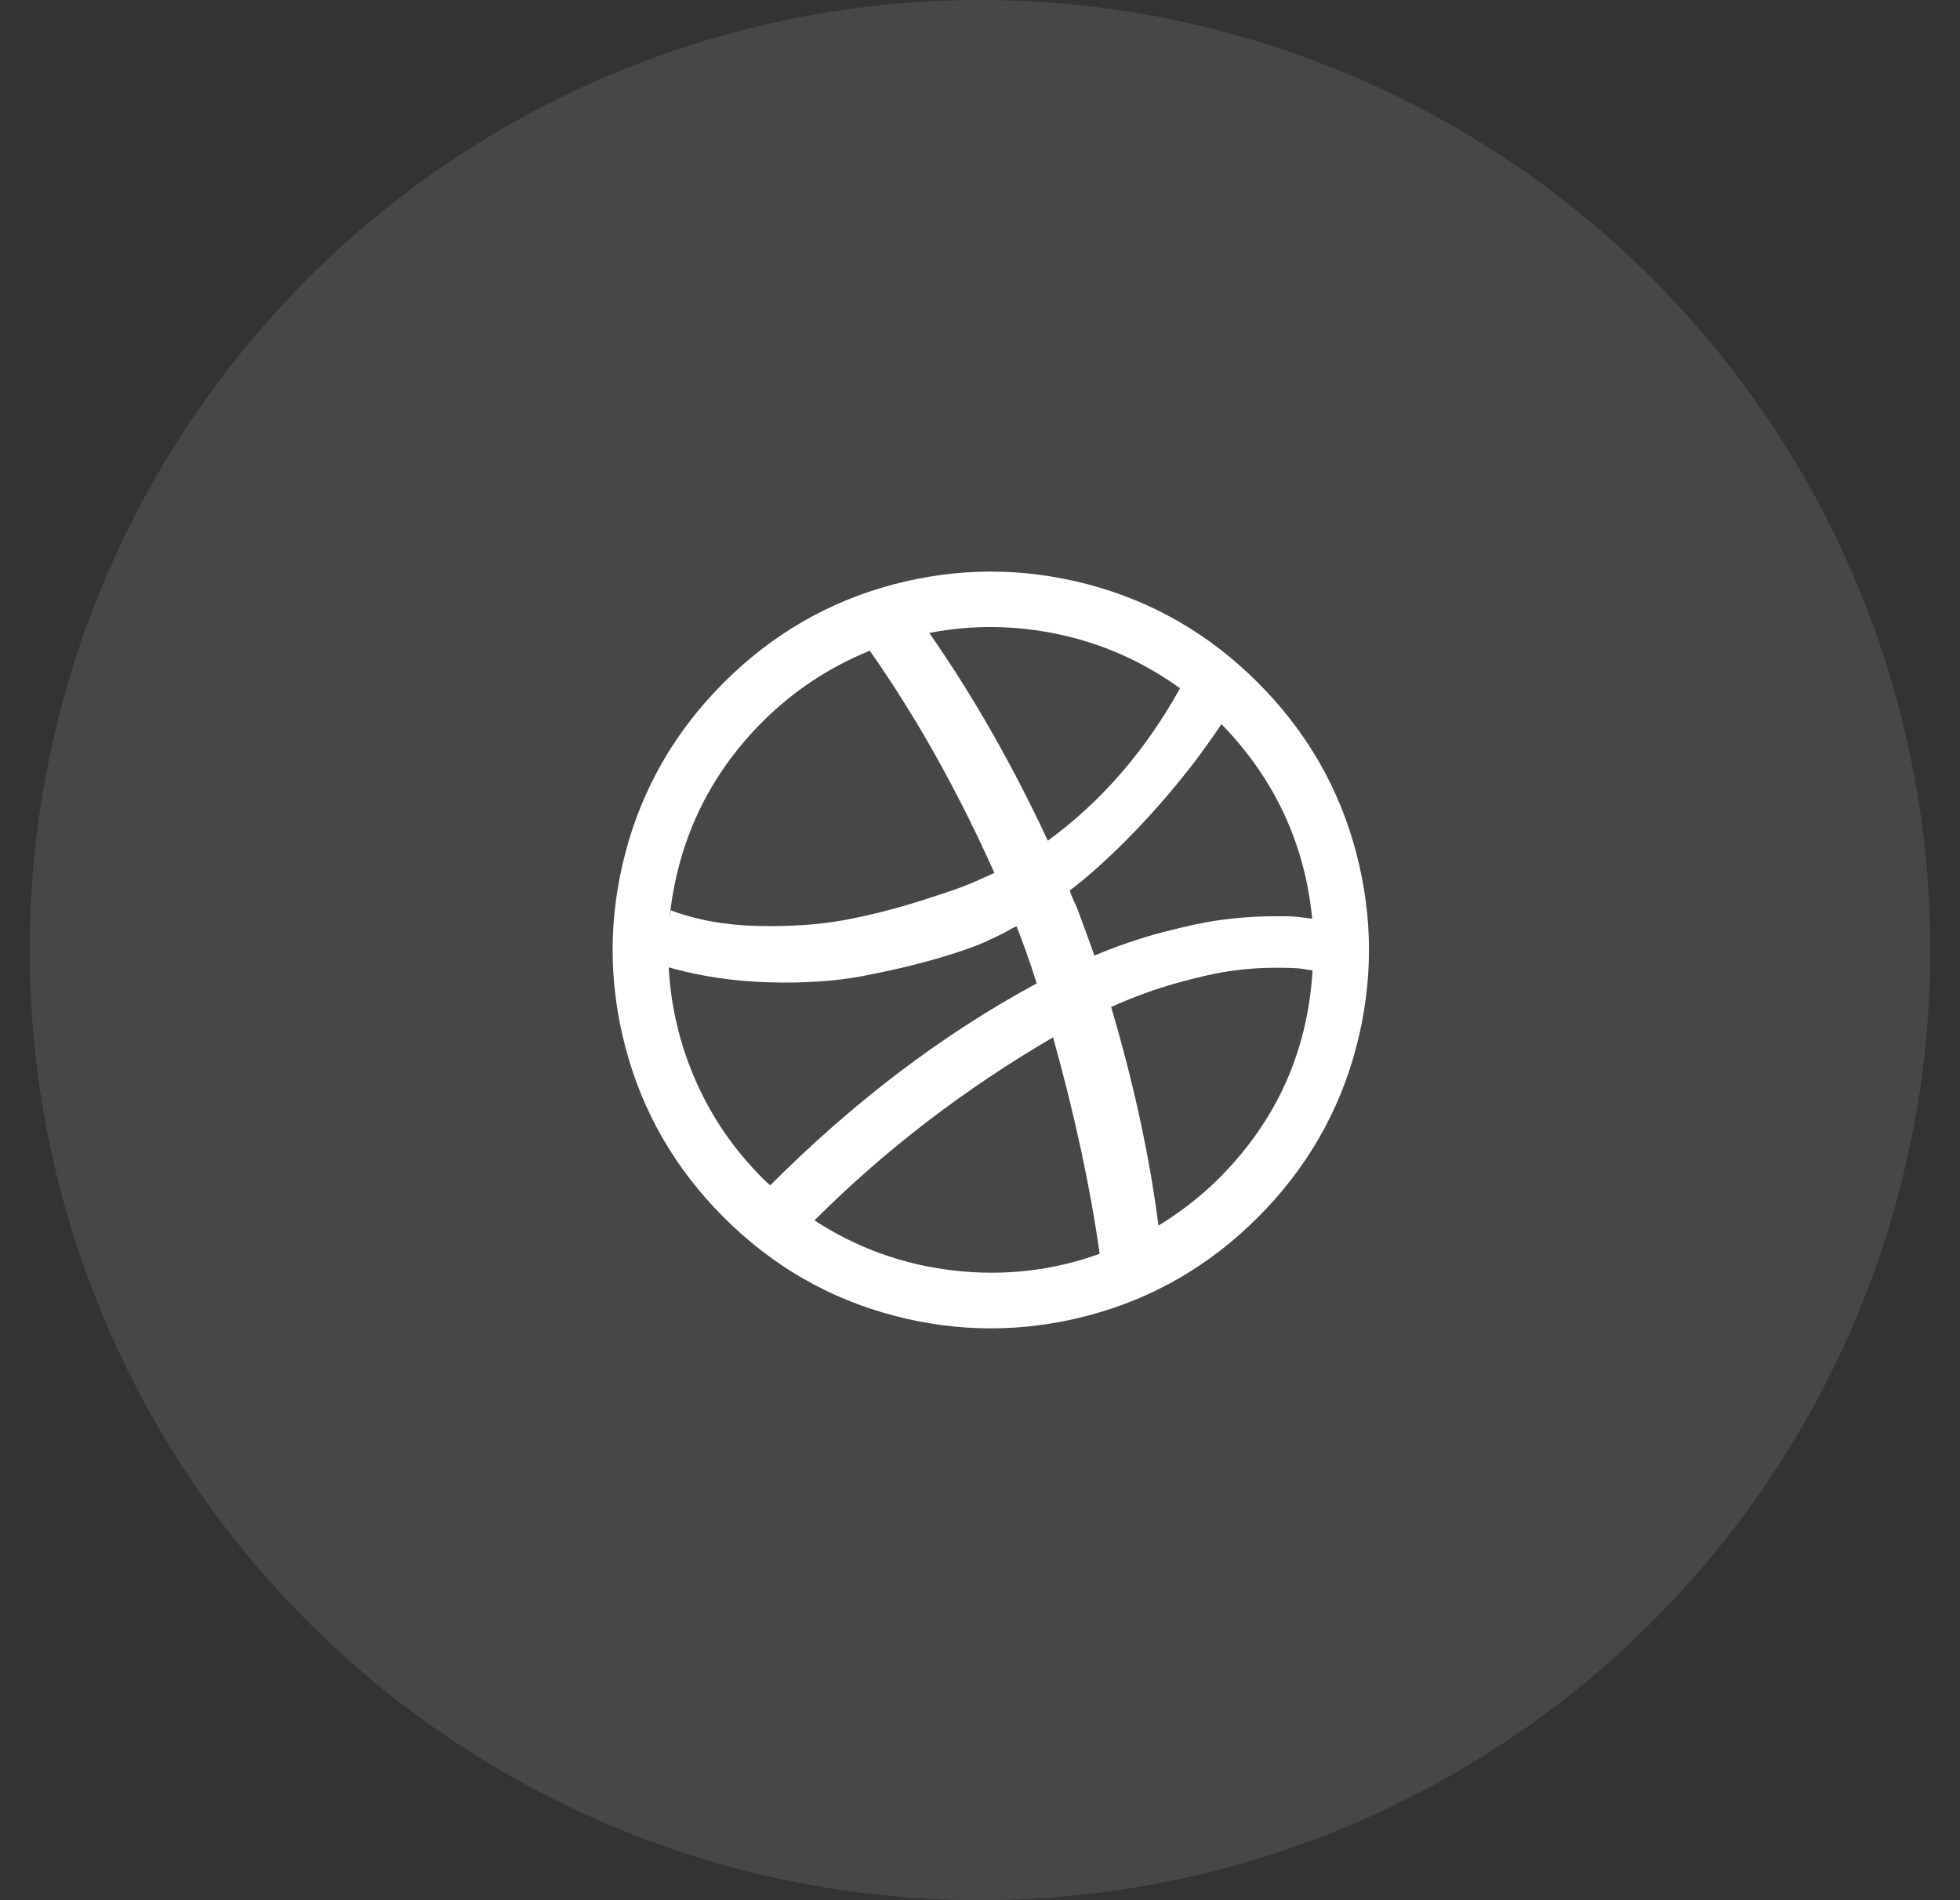 <svg width="33" height="32" viewBox="0 0 33 32" fill="none" xmlns="http://www.w3.org/2000/svg">
<rect x="0" y="0" width="33" height="32" fill="#333333" stroke="none"/>
<circle opacity="0.1" cx="16.5" cy="16" r="16" fill="white"/>
<path d="M22.834 14.36C23.121 15.452 23.121 16.544 22.834 17.636C22.547 18.728 21.996 19.682 21.18 20.499C20.364 21.316 19.41 21.867 18.319 22.155C17.228 22.442 16.136 22.442 15.045 22.155C13.954 21.867 13 21.316 12.184 20.499C11.368 19.683 10.817 18.728 10.53 17.636C10.243 16.544 10.243 15.452 10.53 14.36C10.817 13.268 11.368 12.314 12.184 11.497C13 10.681 13.954 10.129 15.045 9.841C16.136 9.554 17.228 9.554 18.319 9.841C19.41 10.129 20.364 10.681 21.18 11.497C21.996 12.314 22.547 13.268 22.834 14.36ZM20.524 19.843C21.492 18.874 22.017 17.707 22.099 16.344L21.924 16.315C21.853 16.303 21.701 16.297 21.467 16.297C21.233 16.297 20.993 16.314 20.749 16.347C20.505 16.38 20.197 16.448 19.824 16.552C19.451 16.655 19.079 16.791 18.708 16.959C19.087 18.237 19.353 19.464 19.505 20.64C19.887 20.405 20.227 20.14 20.524 19.843ZM16.055 21.396C16.903 21.493 17.723 21.4 18.515 21.114C18.355 19.985 18.093 18.77 17.73 17.469C16.231 18.344 14.892 19.372 13.713 20.552C14.427 21.017 15.208 21.298 16.055 21.396ZM11.713 18.199C11.98 18.81 12.356 19.358 12.84 19.843C12.895 19.897 12.938 19.936 12.969 19.96C14.382 18.545 15.878 17.412 17.455 16.561C17.338 16.193 17.225 15.873 17.115 15.599C17.092 15.607 17.058 15.624 17.013 15.649C16.968 15.675 16.936 15.693 16.916 15.705L16.623 15.846C16.42 15.94 16.132 16.04 15.759 16.148C15.386 16.255 14.974 16.352 14.521 16.438C14.068 16.524 13.547 16.559 12.957 16.543C12.367 16.527 11.801 16.444 11.259 16.291C11.294 16.951 11.445 17.587 11.713 18.199ZM12.84 12.153C11.926 13.068 11.403 14.177 11.27 15.482L11.294 15.33C11.731 15.494 12.221 15.582 12.764 15.594C13.306 15.605 13.786 15.573 14.202 15.497C14.617 15.421 15.045 15.313 15.484 15.175C15.924 15.036 16.216 14.935 16.363 14.87C16.509 14.805 16.625 14.754 16.711 14.715L16.729 14.709L16.741 14.697C16.12 13.31 15.421 12.064 14.644 10.958C13.957 11.239 13.355 11.638 12.84 12.153ZM17.839 10.685C17.103 10.527 16.372 10.518 15.646 10.659C16.383 11.718 17.049 12.884 17.642 14.158C18.541 13.501 19.282 12.646 19.868 11.591C19.251 11.146 18.575 10.844 17.839 10.685ZM20.518 12.265C20.487 12.312 20.447 12.369 20.398 12.438C20.349 12.506 20.29 12.589 20.219 12.687C20.149 12.784 20.068 12.891 19.976 13.006C19.884 13.121 19.785 13.242 19.677 13.37C19.57 13.497 19.453 13.629 19.326 13.768C19.199 13.907 19.067 14.045 18.931 14.181C18.794 14.318 18.646 14.458 18.488 14.6C18.331 14.743 18.171 14.875 18.011 14.996C18.019 15.027 18.037 15.074 18.064 15.136C18.091 15.199 18.113 15.246 18.129 15.277C18.218 15.515 18.318 15.787 18.427 16.092C18.806 15.932 19.189 15.801 19.575 15.699C19.962 15.598 20.284 15.529 20.541 15.494C20.799 15.459 21.056 15.438 21.312 15.432C21.567 15.427 21.739 15.429 21.827 15.438C21.915 15.448 22 15.459 22.082 15.47L22.093 15.471C21.969 14.205 21.459 13.113 20.565 12.194L20.518 12.265Z" fill="white"/>
</svg>
